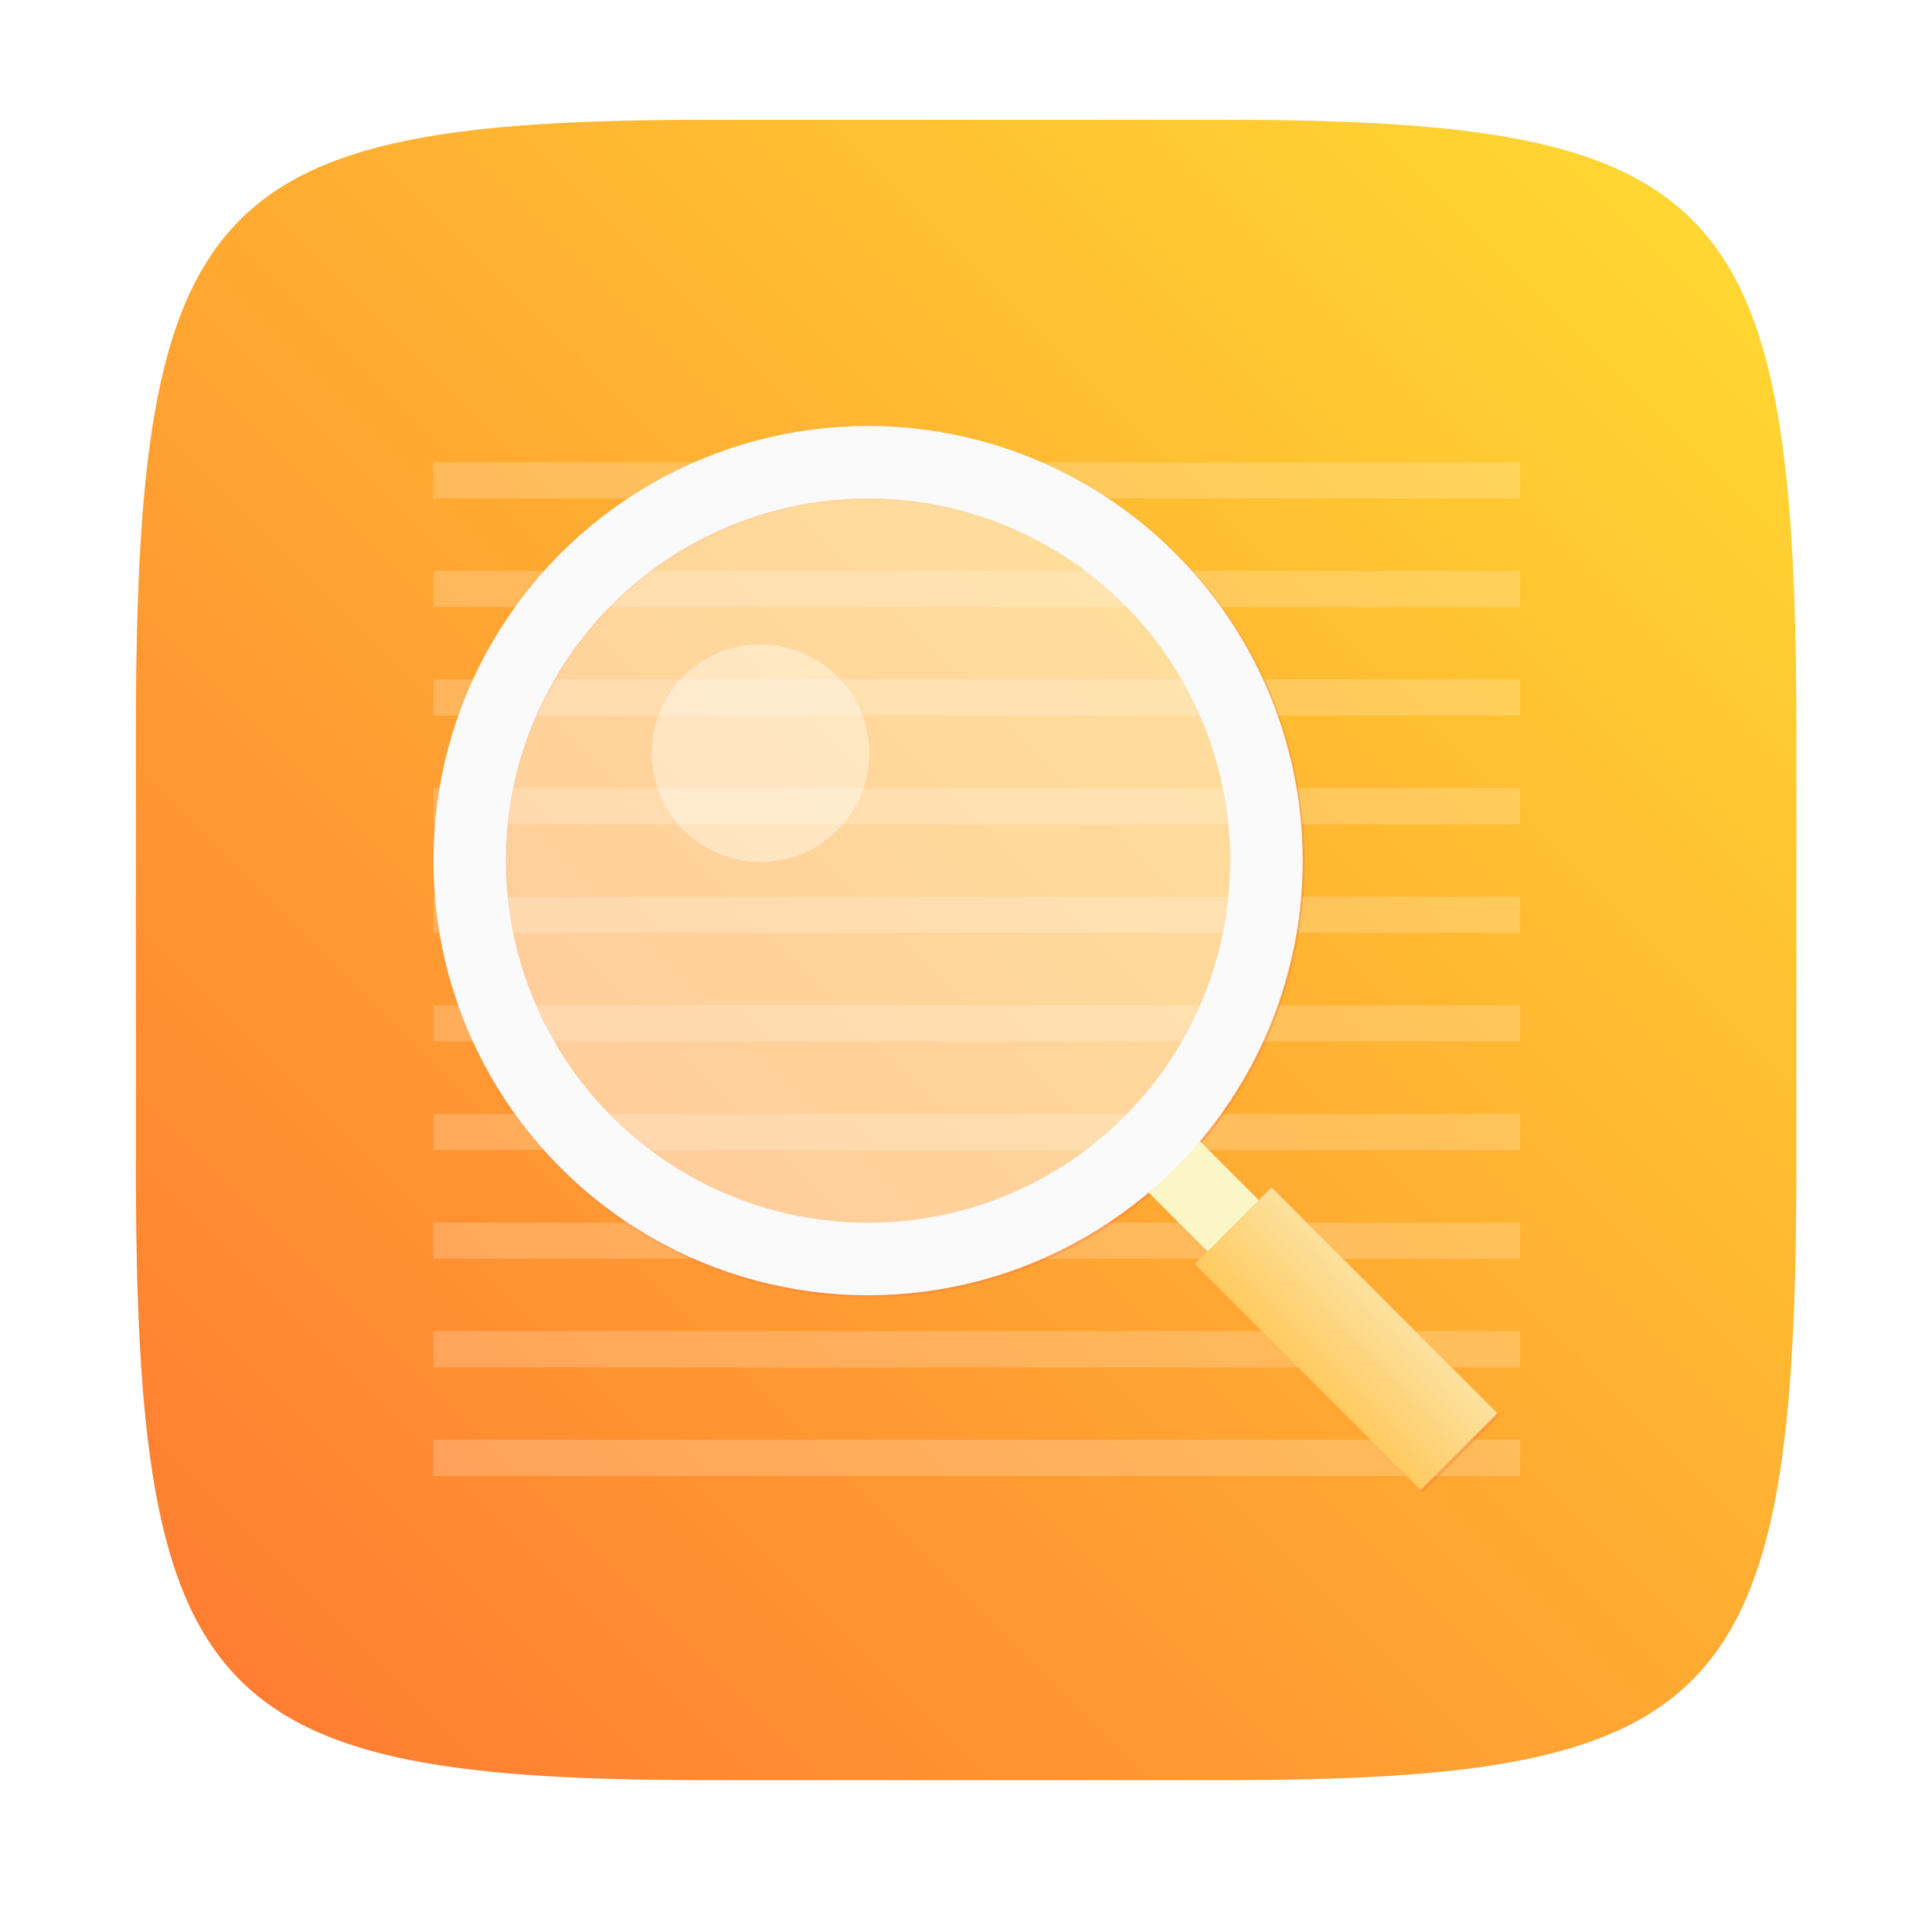 <?xml version="1.0" encoding="UTF-8"?>
<!-- Created with Inkscape (http://www.inkscape.org/) -->
<svg width="64" height="64" version="1.1" viewBox="0 0 16.933 16.933" xmlns="http://www.w3.org/2000/svg" xmlns:cc="http://creativecommons.org/ns#" xmlns:dc="http://purl.org/dc/elements/1.1/" xmlns:rdf="http://www.w3.org/1999/02/22-rdf-syntax-ns#" xmlns:xlink="http://www.w3.org/1999/xlink">
 <defs>
  <filter id="filter2761" x="-.024" y="-.024" width="1.048" height="1.048" color-interpolation-filters="sRGB">
   <feGaussianBlur stdDeviation="0.146"/>
  </filter>
  <filter id="filter924" x="-.06" y="-.06" width="1.12" height="1.12" color-interpolation-filters="sRGB">
   <feGaussianBlur stdDeviation="0.208"/>
  </filter>
  <linearGradient id="linearGradient1056" x1="42.137" x2="45.252" y1="45.492" y2="42.441" gradientTransform="matrix(.265 0 0 .265 .317 -.437)" gradientUnits="userSpaceOnUse" xlink:href="#linearGradient2645-5">
   <stop stop-color="#ffc85a" offset="0"/>
   <stop stop-color="#fce4a7" offset="1"/>
  </linearGradient>
  <filter id="filter1262" x="-.36" y="-.36" width="1.72" height="1.72" color-interpolation-filters="sRGB">
   <feGaussianBlur stdDeviation="1.08"/>
  </filter>
  <linearGradient id="linearGradient2645-5" x1="15.752" x2="1.393" y1="281.24" y2="295.6" gradientTransform="translate(-.131 -280.07)" gradientUnits="userSpaceOnUse">
   <stop stop-color="#ffdc32" offset="0"/>
   <stop stop-color="#ff7832" offset="1"/>
  </linearGradient>
  <filter id="filter1025" x="-.192" y="-.192" width="1.384" height="1.384" color-interpolation-filters="sRGB">
   <feGaussianBlur stdDeviation="0.599"/>
  </filter>
  <filter id="filter1029" x="-.072" y="-.072" width="1.144" height="1.144" color-interpolation-filters="sRGB">
   <feGaussianBlur stdDeviation="0.792"/>
  </filter>
 </defs>
 <path d="m10.709 1.05c4.405 0 5.035 0.673 5.035 5.388v3.776c0 4.715-0.63 5.388-5.035 5.388h-4.483c-4.405 0-5.035-0.673-5.035-5.388v-3.776c0-4.715 0.63-5.388 5.035-5.388z" enable-background="new" fill="#141414" filter="url(#filter2761)" opacity=".3"/>
 <g transform="matrix(1.318 0 0 1.318 -2.629 -2.64)" fill="#285ae6" filter="url(#filter924)">
  <path d="m11.198 11.399a4.154 4.154 0 0 1-2.78 1.067 4.154 4.154 0 0 1-4.154-4.154 4.154 4.154 0 0 1 4.154-4.154 4.154 4.154 0 0 1 2.78 1.067"/>
  <circle cx="8.419" cy="8.327" r="4.154" opacity=".2"/>
 </g>
 <path d="m10.709 1.05c4.405 0 5.035 0.673 5.035 5.388v3.776c0 4.715-0.63 5.388-5.035 5.388h-4.483c-4.405 0-5.035-0.673-5.035-5.388v-3.776c0-4.715 0.63-5.388 5.035-5.388z" enable-background="new" fill="url(#linearGradient2645-5)"/>
 <g transform="translate(-.223 .367)">
  <path d="m4.021 3.684v0.317h9.525v-0.317zm0 0.952v0.317h9.525v-0.317zm0 0.952v0.317h9.525v-0.317zm0 0.952v0.317h9.525v-0.317zm0 0.952v0.317h9.525v-0.317zm0 0.952v0.317h9.525v-0.317zm0 0.952v0.317h9.525v-0.317zm0 0.952v0.317h9.525v-0.317zm0 0.952v0.317h9.525v-0.317zm0 0.952v0.317h9.525v-0.317z" enable-background="new" fill="#fff" image-rendering="optimizeSpeed" opacity=".2" stroke-width=".265"/>
  <g fill="none">
   <path transform="matrix(.265 0 0 .265 .317 -.437)" d="m47.979 48.353-7.484-7.484" color="#000000" filter="url(#filter1025)" image-rendering="optimizeSpeed" opacity=".6" stroke="#fa7846" stroke-width="3.6"/>
   <circle transform="matrix(.265 0 0 .265 .317 -.437)" cx="28.4" cy="28.774" r="13.2" color="#000000" filter="url(#filter1029)" image-rendering="optimizeSpeed" opacity=".6" stroke="#fa7846" stroke-width="2.4"/>
   <path d="m11.163 10.508-0.792-0.792" color="#000000" image-rendering="optimizeSpeed" stroke="#faf6c6" stroke-width=".635"/>
  </g>
  <circle cx="7.831" cy="7.176" r="3.492" color="#000000" fill="#fff" fill-opacity=".51" image-rendering="optimizeSpeed" stroke="#fafafa" stroke-width=".635"/>
  <path d="m13.011 12.356-1.98-1.98" color="#000000" fill="none" image-rendering="optimizeSpeed" stroke="url(#linearGradient1056)" stroke-width=".952"/>
  <circle transform="matrix(.265 0 0 .265 .317 -.437)" cx="24.8" cy="25.174" r="3.6" color="#000000" fill="#fff" fill-opacity=".394" filter="url(#filter1262)" image-rendering="optimizeSpeed"/>
 </g>
</svg>
